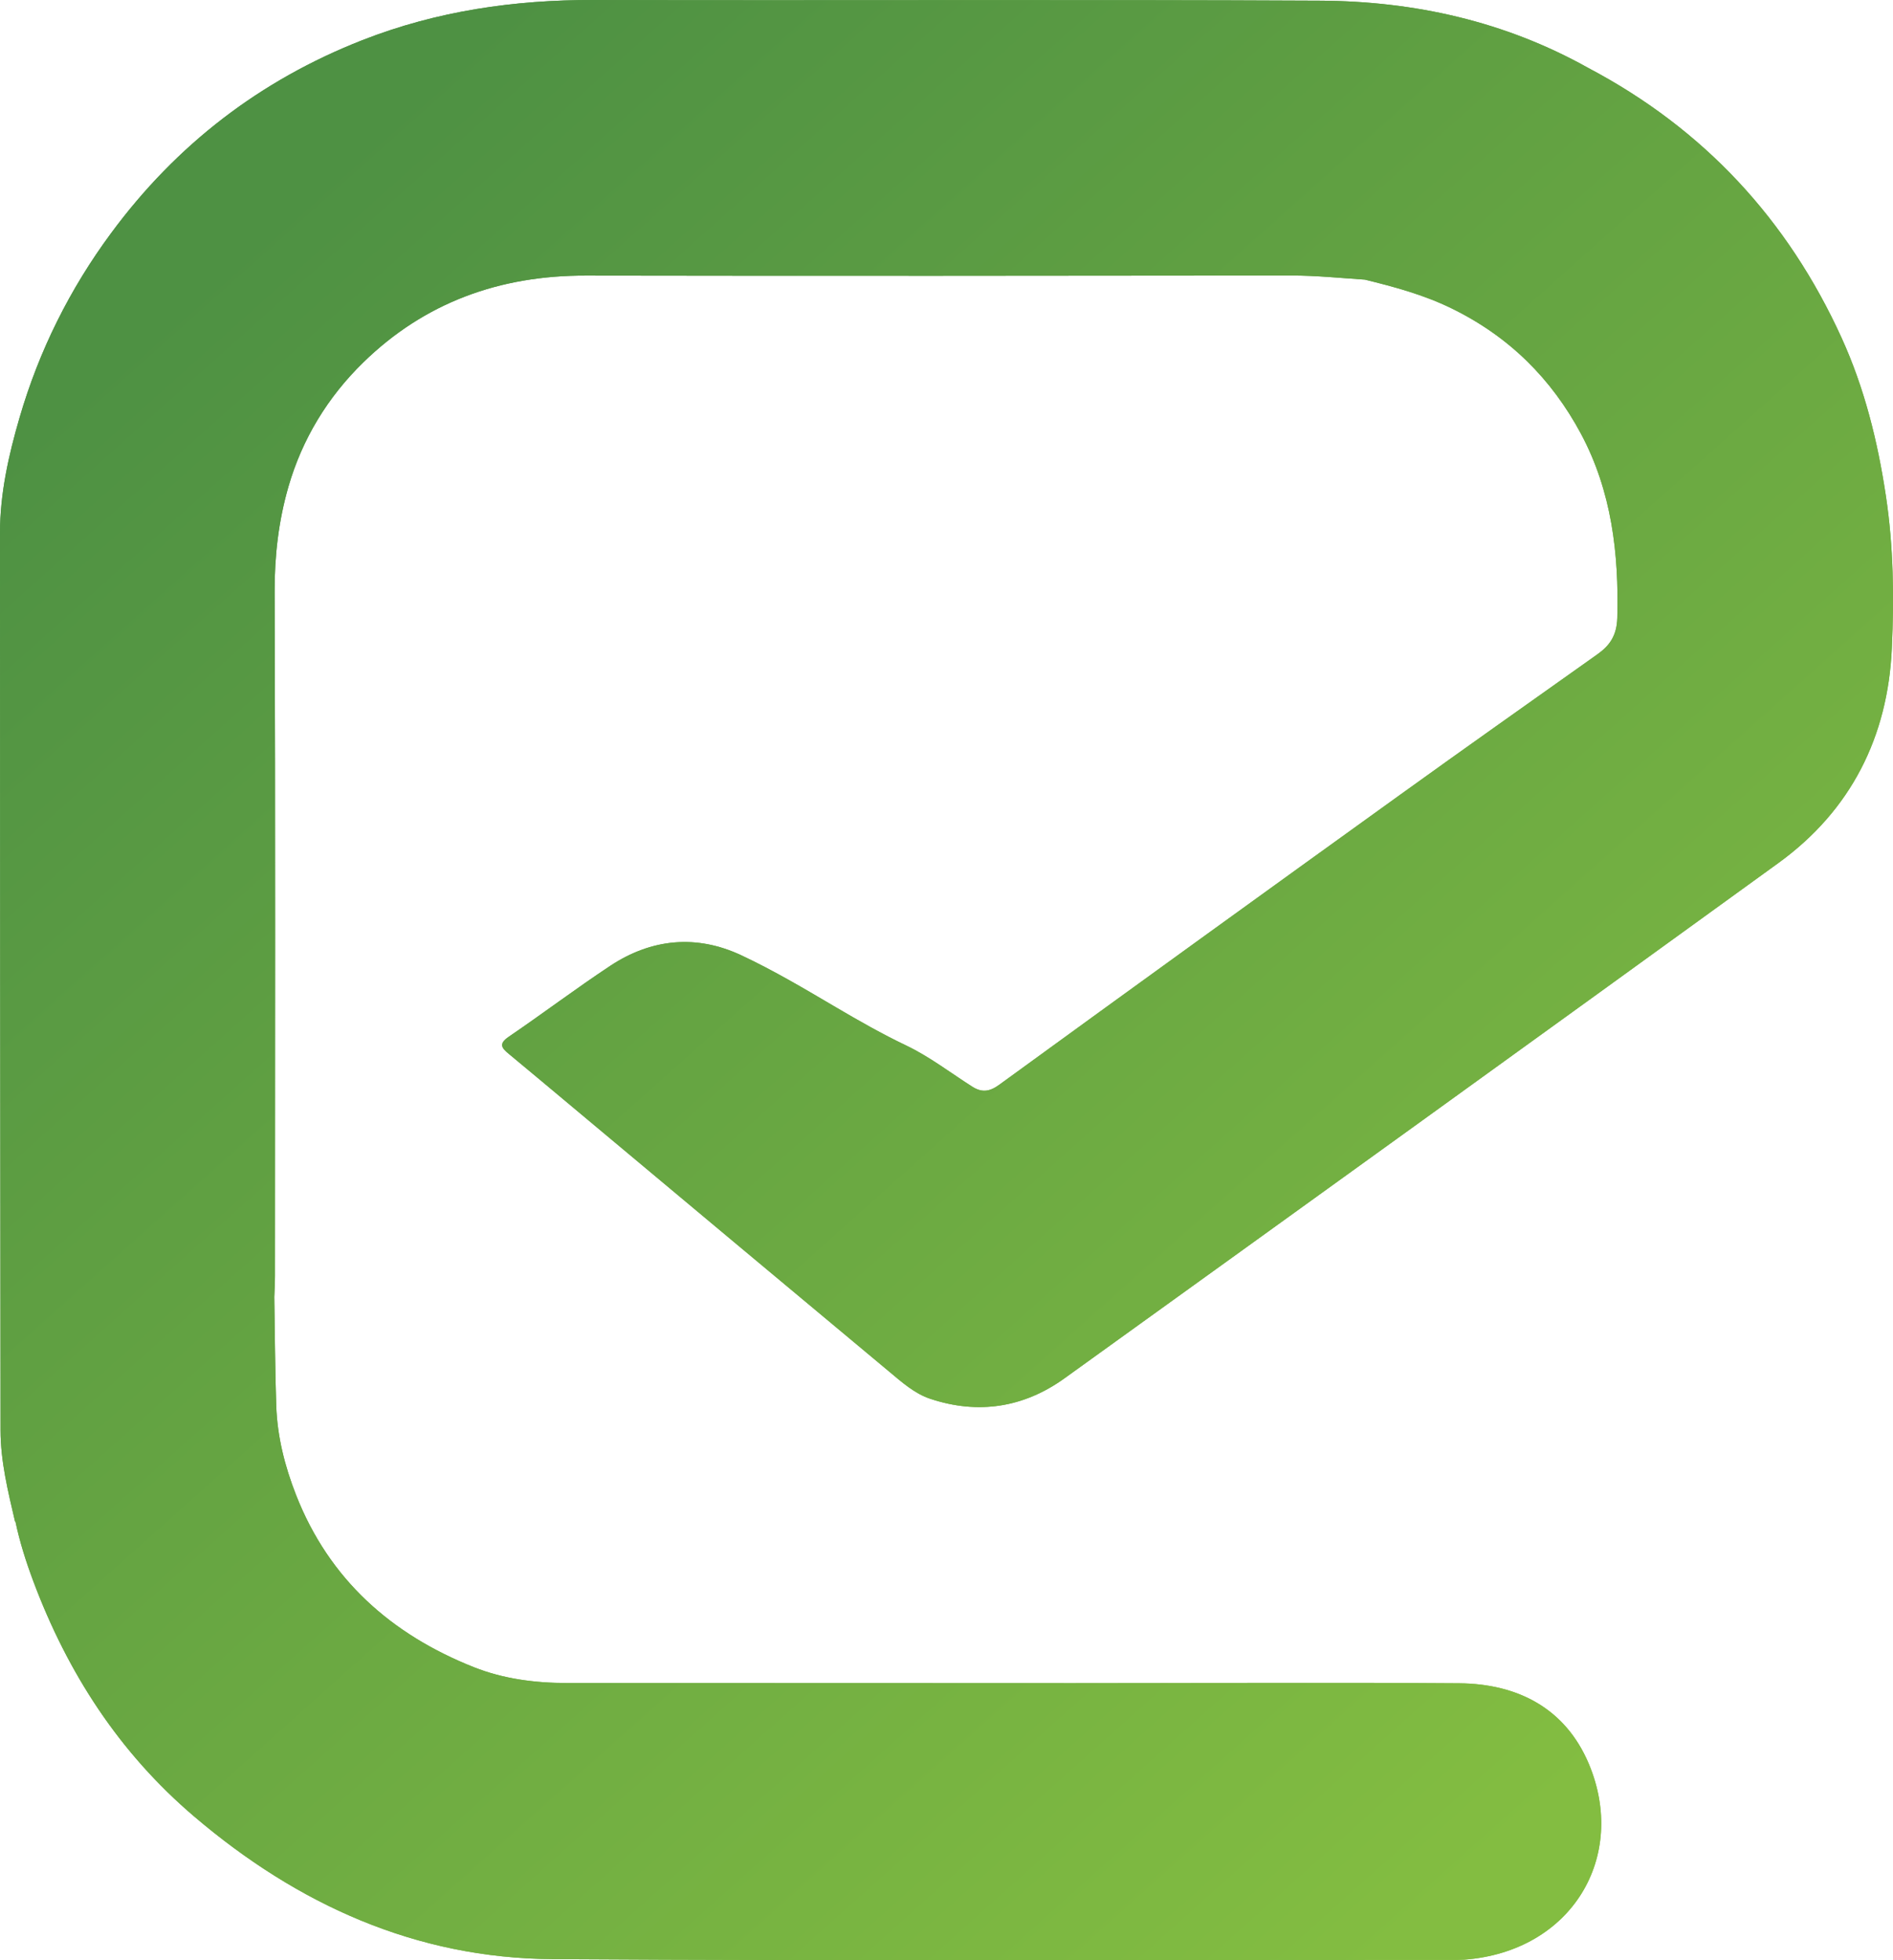<svg width="28" height="29" viewBox="0 0 28 29" fill="none" xmlns="http://www.w3.org/2000/svg">
<path d="M27.895 7.338C27.773 6.525 27.577 5.739 27.239 4.997C26.443 3.248 25.2 1.907 23.494 1.006C22.258 0.314 20.917 0.016 19.517 0.01C15.94 -0.008 12.362 0.009 8.784 3.35051e-05C7.605 -0.003 6.461 0.163 5.36 0.594C3.847 1.187 2.61 2.14 1.645 3.447C1.031 4.277 0.576 5.192 0.289 6.18C0.128 6.732 0 7.301 0 7.884C0.001 12.309 0.003 16.733 0.008 21.158C0.008 21.617 0.118 22.063 0.222 22.508H0.228C0.291 22.809 0.384 23.102 0.492 23.391C1 24.749 1.764 25.931 2.874 26.875C4.402 28.176 6.15 28.971 8.173 28.984C12.605 29.012 17.038 28.994 21.471 28.995C21.534 28.995 21.596 28.996 21.659 28.992C23.253 28.871 24.078 27.465 23.5 26.093C23.153 25.273 22.449 24.91 21.582 24.903C19.678 24.889 17.773 24.901 15.868 24.901C13.375 24.901 10.883 24.898 8.39 24.899C7.915 24.9 7.442 24.837 7.009 24.665C5.79 24.181 4.869 23.367 4.379 22.117C4.213 21.693 4.102 21.256 4.086 20.8C4.068 20.263 4.066 19.726 4.057 19.188C4.061 19.084 4.067 18.98 4.067 18.875C4.068 15.502 4.074 12.129 4.062 8.755C4.06 8.221 4.121 7.703 4.267 7.198C4.471 6.493 4.848 5.875 5.37 5.365C6.281 4.474 7.393 4.074 8.666 4.077C12.145 4.083 15.624 4.08 19.103 4.076C19.467 4.076 19.827 4.113 20.189 4.137C20.628 4.245 21.057 4.36 21.472 4.563C22.321 4.978 22.948 5.602 23.386 6.42C23.838 7.268 23.947 8.189 23.922 9.139C23.915 9.398 23.814 9.548 23.628 9.68C22.656 10.371 21.681 11.058 20.714 11.755C18.733 13.181 16.755 14.611 14.782 16.047C14.634 16.155 14.52 16.166 14.377 16.074C14.054 15.868 13.746 15.631 13.403 15.467C13.046 15.297 12.703 15.101 12.366 14.903C11.905 14.632 11.446 14.358 10.965 14.133C10.303 13.822 9.637 13.885 9.026 14.289C8.517 14.626 8.029 14.995 7.525 15.338C7.371 15.443 7.42 15.505 7.528 15.593C7.876 15.881 8.222 16.172 8.569 16.462C10.095 17.738 11.621 19.016 13.15 20.29C13.338 20.447 13.528 20.618 13.762 20.695C14.47 20.93 15.143 20.825 15.747 20.39C19.27 17.853 22.792 15.314 26.307 12.766C27.379 11.988 27.924 10.901 27.983 9.589C28.017 8.84 28.008 8.089 27.895 7.338Z" fill="url(#paint0_linear_3_178)"/>
<path d="M27.895 7.338C27.773 6.525 27.577 5.739 27.239 4.997C26.443 3.248 25.2 1.907 23.494 1.006C22.258 0.314 20.917 0.016 19.517 0.01C15.94 -0.008 12.362 0.009 8.784 3.35051e-05C7.605 -0.003 6.461 0.163 5.36 0.594C3.847 1.187 2.61 2.14 1.645 3.447C1.031 4.277 0.576 5.192 0.289 6.18C0.128 6.732 0 7.301 0 7.884C0.001 12.309 0.003 16.733 0.008 21.158C0.008 21.617 0.118 22.063 0.222 22.508H0.228C0.291 22.809 0.384 23.102 0.492 23.391C1 24.749 1.764 25.931 2.874 26.875C4.402 28.176 6.15 28.971 8.173 28.984C12.605 29.012 17.038 28.994 21.471 28.995C21.534 28.995 21.596 28.996 21.659 28.992C23.253 28.871 24.078 27.465 23.5 26.093C23.153 25.273 22.449 24.91 21.582 24.903C19.678 24.889 17.773 24.901 15.868 24.901C13.375 24.901 10.883 24.898 8.39 24.899C7.915 24.9 7.442 24.837 7.009 24.665C5.79 24.181 4.869 23.367 4.379 22.117C4.213 21.693 4.102 21.256 4.086 20.8C4.068 20.263 4.066 19.726 4.057 19.188C4.061 19.084 4.067 18.98 4.067 18.875C4.068 15.502 4.074 12.129 4.062 8.755C4.06 8.221 4.121 7.703 4.267 7.198C4.471 6.493 4.848 5.875 5.37 5.365C6.281 4.474 7.393 4.074 8.666 4.077C12.145 4.083 15.624 4.08 19.103 4.076C19.467 4.076 19.827 4.113 20.189 4.137C20.628 4.245 21.057 4.36 21.472 4.563C22.321 4.978 22.948 5.602 23.386 6.42C23.838 7.268 23.947 8.189 23.922 9.139C23.915 9.398 23.814 9.548 23.628 9.68C22.656 10.371 21.681 11.058 20.714 11.755C18.733 13.181 16.755 14.611 14.782 16.047C14.634 16.155 14.52 16.166 14.377 16.074C14.054 15.868 13.746 15.631 13.403 15.467C13.046 15.297 12.703 15.101 12.366 14.903C11.905 14.632 11.446 14.358 10.965 14.133C10.303 13.822 9.637 13.885 9.026 14.289C8.517 14.626 8.029 14.995 7.525 15.338C7.371 15.443 7.42 15.505 7.528 15.593C7.876 15.881 8.222 16.172 8.569 16.462C10.095 17.738 11.621 19.016 13.15 20.29C13.338 20.447 13.528 20.618 13.762 20.695C14.47 20.93 15.143 20.825 15.747 20.39C19.27 17.853 22.792 15.314 26.307 12.766C27.379 11.988 27.924 10.901 27.983 9.589C28.017 8.84 28.008 8.089 27.895 7.338Z" fill="url(#paint1_linear_3_178)"/>
<defs>
<linearGradient id="paint0_linear_3_178" x1="24.044" y1="25.751" x2="3.942" y2="3.262" gradientUnits="userSpaceOnUse">
<stop stop-color="#83BD41"/>
<stop offset="1" stop-color="#4E9143"/>
</linearGradient>
<linearGradient id="paint1_linear_3_178" x1="24.044" y1="25.751" x2="3.942" y2="3.262" gradientUnits="userSpaceOnUse">
<stop stop-color="#83BD41"/>
<stop offset="1" stop-color="#4E9143"/>
</linearGradient>
</defs>
</svg>
